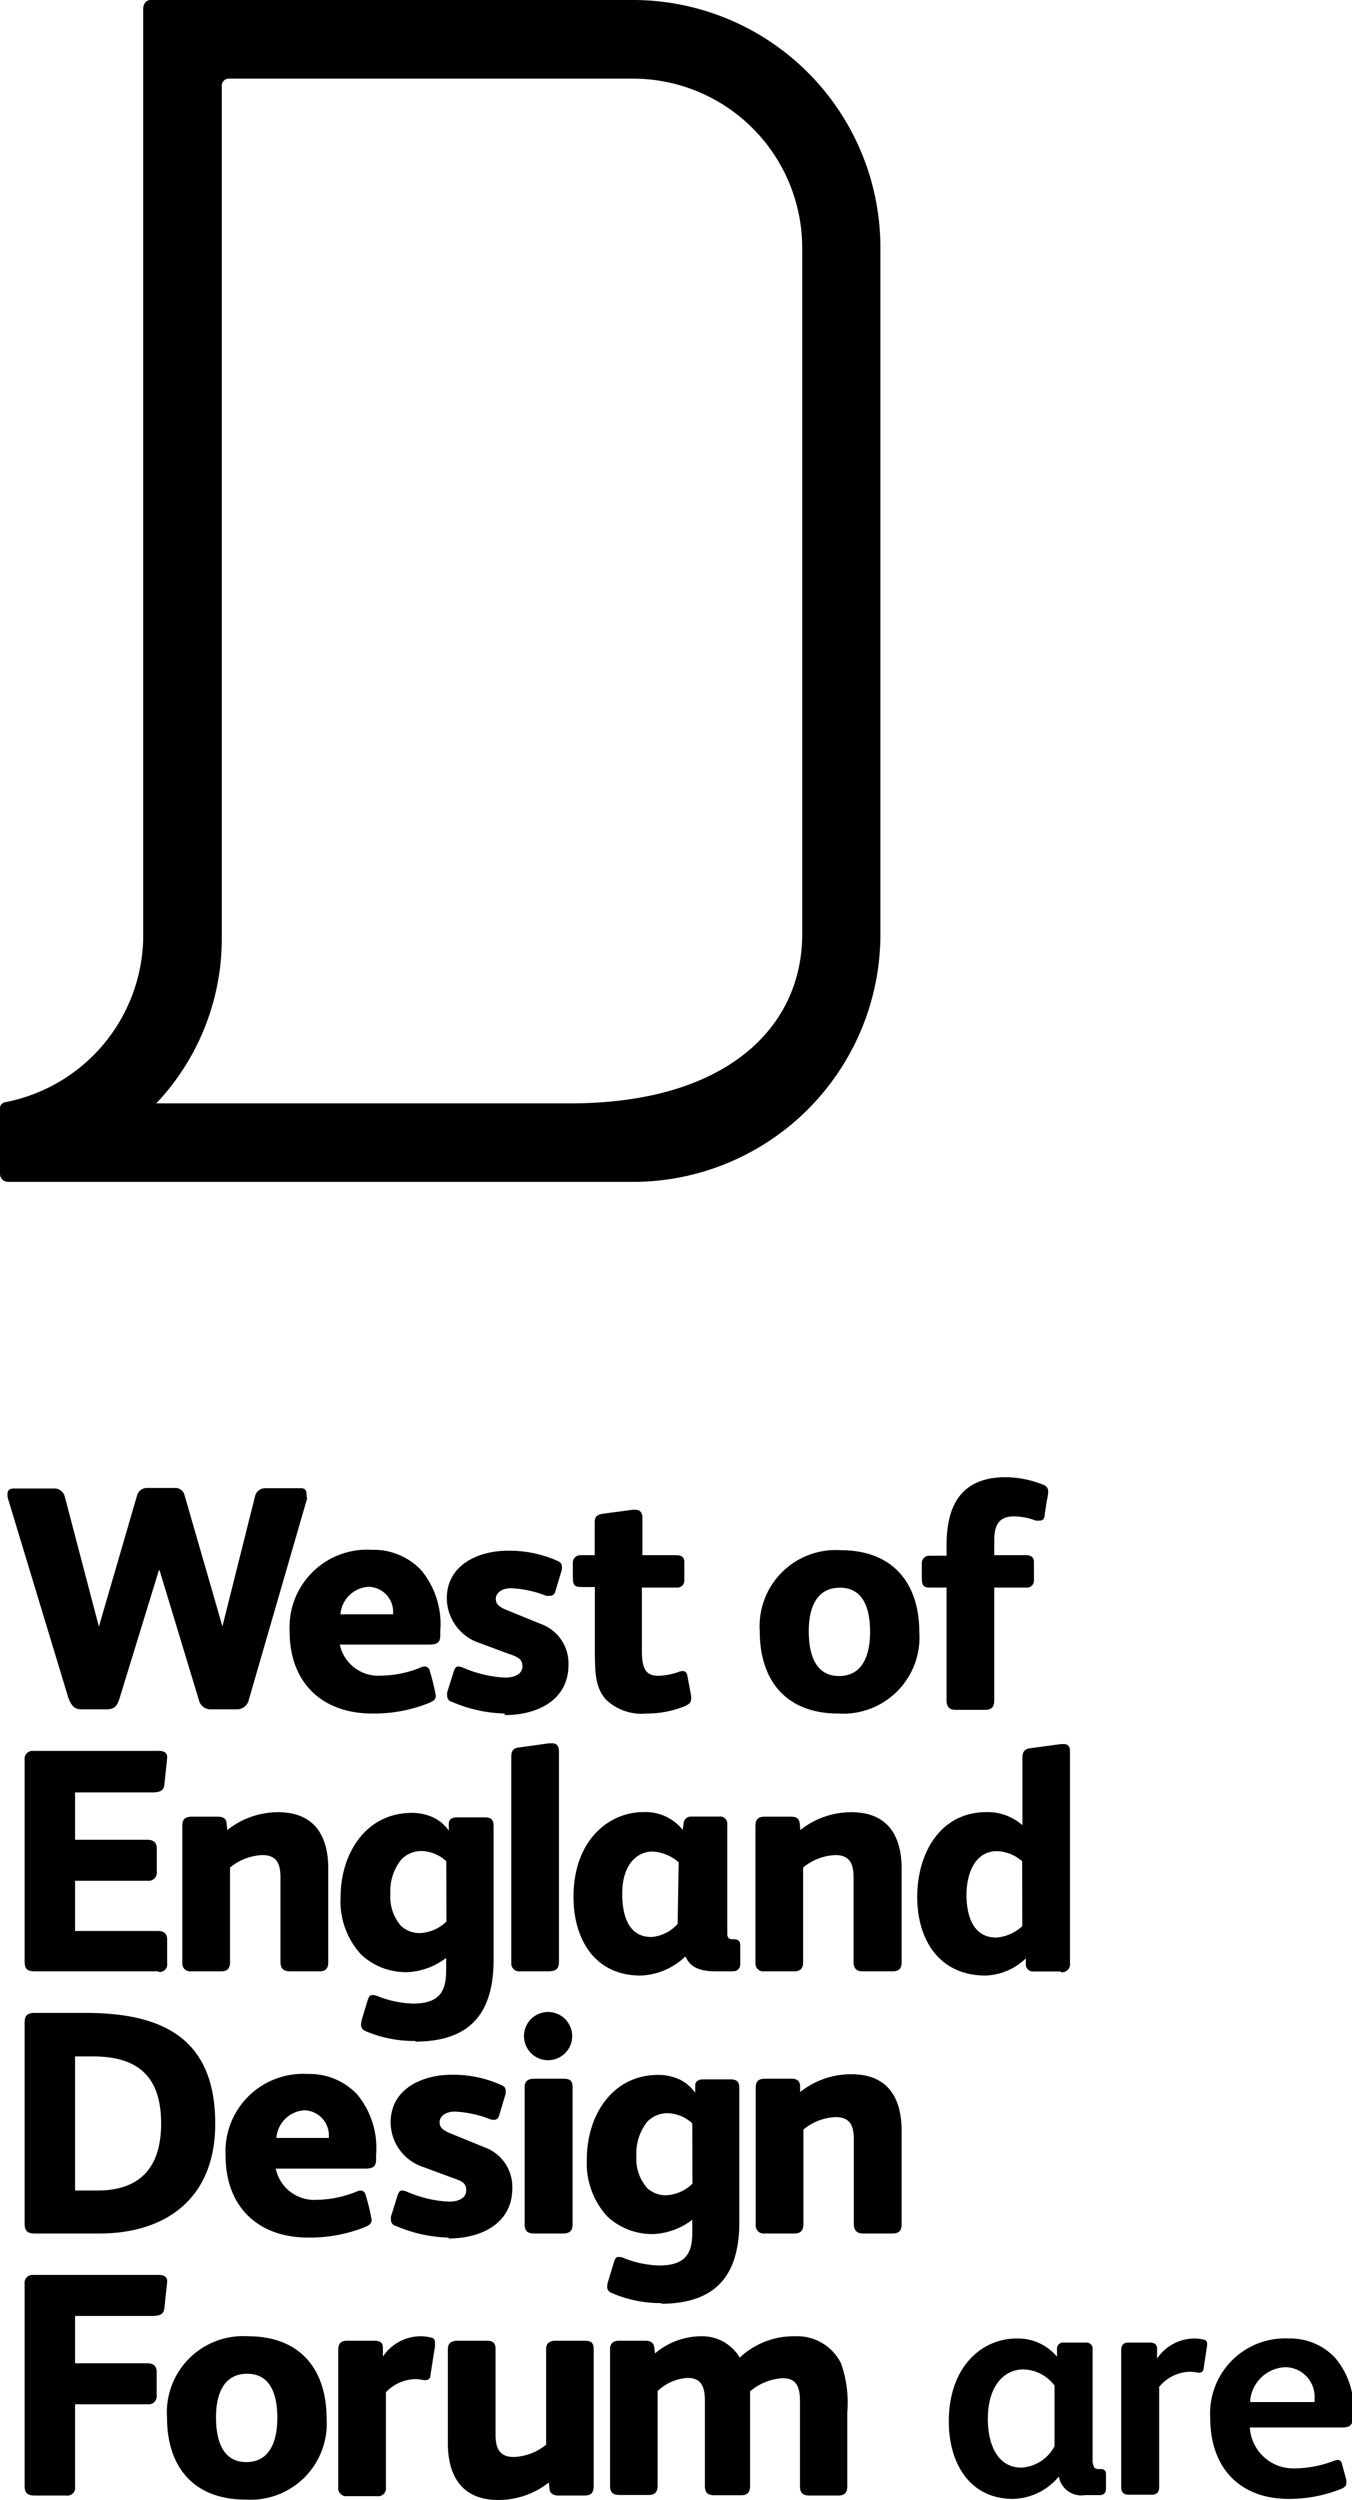 <svg id="Layer_1" data-name="Layer 1" xmlns="http://www.w3.org/2000/svg" viewBox="0 0 103.21 190.73"><defs><style>.cls-1{fill:#010000}</style></defs><title>logo</title><g id="logo-text"><path class="cls-1" d="M23.46 114.27L19 129.66a.92.92 0 0 1-.92.75h-2a.91.91 0 0 1-.9-.72l-3-9.89h-.05l-3 9.76c-.21.68-.46.85-1 .85H6.22c-.46 0-.73-.17-1-.87l-4.6-15.17a.9.9 0 0 1-.05-.37c0-.32.19-.44.49-.44h3a.83.83 0 0 1 .9.68l2.59 9.86 2.91-10a.79.79 0 0 1 .8-.58h2.06a.72.72 0 0 1 .77.56l2.89 10 2.49-9.93a.79.79 0 0 1 .8-.61h2.74c.27 0 .39.19.39.44a1 1 0 0 1 0 .24M32.73 125.47h-6.79a3 3 0 0 0 3.13 2.37 8.17 8.17 0 0 0 3.06-.63.59.59 0 0 1 .29-.07.4.4 0 0 1 .39.34 16.68 16.68 0 0 1 .46 1.89c0 .32-.22.41-.46.53a11.2 11.2 0 0 1-4.39.83c-3.86 0-6.31-2.38-6.31-6.26a5.92 5.92 0 0 1 6.28-6.23 5 5 0 0 1 3.76 1.55 6.46 6.46 0 0 1 1.46 4.66v.31c0 .59-.27.71-.88.71m-4.55-4.41a2.28 2.28 0 0 0-2.19 2.1H30a1.91 1.91 0 0 0-1.86-2.1M38.53 130.73a10.76 10.76 0 0 1-4.05-.9.44.44 0 0 1-.34-.43 1 1 0 0 1 0-.3l.48-1.52c.1-.32.19-.44.36-.44a1.05 1.05 0 0 1 .39.1 9.12 9.12 0 0 0 3.2.75c.78 0 1.31-.32 1.31-.85s-.24-.7-1.14-1l-2.16-.8a3.62 3.62 0 0 1-2.47-3.4c0-2.59 2.47-3.63 4.63-3.63a9.05 9.05 0 0 1 3.81.77c.22.1.34.22.34.42a1.47 1.47 0 0 1 0 .26l-.51 1.7a.4.4 0 0 1-.41.29 1 1 0 0 1-.27 0 8.36 8.36 0 0 0-2.69-.58c-.8 0-1.16.44-1.16.78s.09.6.92.92l2.45 1a3.21 3.21 0 0 1 2.18 3.12c0 2.79-2.47 3.86-4.87 3.86M52.44 130.1a7.67 7.67 0 0 1-3.1.63 3.93 3.93 0 0 1-3.11-1.09c-.77-.92-.82-1.92-.82-3.9v-4.66h-1c-.58 0-.68-.15-.68-.8v-1a.57.57 0 0 1 .56-.63h1.11v-2.55c0-.48.32-.58.75-.63l2.18-.29h.15c.36 0 .56.19.56.63v2.84h2.62c.33 0 .58.14.58.51v1.4a.53.53 0 0 1-.58.56H49v4.73c0 1.26.17 2 1.24 2a4.86 4.86 0 0 0 1.55-.29 1 1 0 0 1 .34-.07c.19 0 .29.12.34.34l.29 1.55a.82.82 0 0 1 0 .22c0 .27-.12.39-.38.51M64 130.73c-4.1 0-6-2.64-6-6.26a5.81 5.81 0 0 1 6.18-6.2c4.09 0 6 2.64 6 6.25a5.82 5.82 0 0 1-6.18 6.21m.12-9.6c-1.8 0-2.38 1.55-2.38 3.32s.51 3.42 2.31 3.42 2.37-1.6 2.37-3.37-.51-3.37-2.3-3.37M79.94 114.32l-.19 1.23c0 .27-.12.46-.36.46a1.75 1.75 0 0 1-.32 0 4.85 4.85 0 0 0-1.67-.32c-1.31 0-1.5.9-1.5 1.89v1.07h2.44c.34 0 .59.14.59.51v1.4a.53.53 0 0 1-.59.56H75.9v8.56c0 .51-.15.77-.71.77h-2.25c-.49 0-.68-.26-.68-.72v-8.61h-1.21c-.58 0-.68-.15-.68-.8v-1a.57.57 0 0 1 .56-.63h1.33v-.8c0-3.11 1.16-5.19 4.53-5.19a7.89 7.89 0 0 1 2.86.58.52.52 0 0 1 .37.53 4.37 4.37 0 0 1-.08.59M12.09 150.4H2.68c-.56 0-.8-.14-.8-.75v-15.39a.6.6 0 0 1 .63-.68h9.65c.39 0 .6.19.6.44v.12l-.21 2c-.05.51-.37.61-1 .61H5.73v3.61h5.51c.53 0 .73.27.73.65v1.77a.63.63 0 0 1-.71.71H5.73v3.83h6.33c.44 0 .7.19.7.65v1.8a.58.58 0 0 1-.67.67M24.35 150.4h-2.23c-.51 0-.71-.26-.71-.72v-6.45c0-1-.26-1.7-1.38-1.7a4.1 4.1 0 0 0-2.47.95v7.22c0 .46-.19.7-.68.7H14.6a.6.6 0 0 1-.68-.65V139.3c0-.46.17-.7.71-.7h2c.36 0 .63.1.67.51l.05.51a6.21 6.21 0 0 1 3.88-1.36c2.67 0 3.83 1.67 3.83 4.31v7.11c0 .48-.17.72-.7.72M31.74 155.71A9.4 9.4 0 0 1 28 155c-.32-.13-.44-.27-.44-.54a2.5 2.5 0 0 1 .07-.41l.41-1.36c.1-.31.17-.48.37-.48a1 1 0 0 1 .46.1 8.06 8.06 0 0 0 2.66.55c2.21 0 2.53-1.14 2.53-2.62v-.87a5.26 5.26 0 0 1-2.91 1.09 5 5 0 0 1-3.59-1.35 6 6 0 0 1-1.56-4.38c0-3.27 1.89-6.42 5.45-6.42a3.92 3.92 0 0 1 1.65.36 3 3 0 0 1 1.16 1v-.54c0-.31.22-.48.63-.48H37c.51 0 .68.19.68.68v10.18c0 4.07-1.77 6.25-6 6.25M34.07 142a2.89 2.89 0 0 0-1.89-.78 2.15 2.15 0 0 0-1.53.63 3.83 3.83 0 0 0-.85 2.64 3.37 3.37 0 0 0 .82 2.45 2.09 2.09 0 0 0 1.46.54 3.12 3.12 0 0 0 2-.88zM42 150.4h-2.31a.6.6 0 0 1-.66-.65V134c0-.49.22-.63.58-.68l2.31-.32h.24c.34 0 .51.22.51.61v16.1c0 .46-.24.67-.63.67M56 150.4h-1.33c-1.43 0-2-.41-2.33-1.11h-.05a5.17 5.17 0 0 1-3.39 1.43c-3.49 0-5.12-2.76-5.12-6 0-4.29 2.67-6.47 5.34-6.47a3.62 3.62 0 0 1 3 1.36l.07-.54a.55.55 0 0 1 .56-.48h2.18a.54.54 0 0 1 .59.58v8.36c0 .25.09.42.36.42H56c.34 0 .51.12.51.48v1.41a.52.52 0 0 1-.58.55m-4.12-8.31a3.3 3.3 0 0 0-2-.82c-1.19 0-2.31 1-2.31 3.22 0 1.5.39 3.3 2.23 3.3a3 3 0 0 0 2-1zM68.09 150.4h-2.23c-.51 0-.7-.26-.7-.72v-6.45c0-1-.27-1.7-1.38-1.7a4.1 4.1 0 0 0-2.47.95v7.22c0 .46-.2.7-.68.7h-2.28a.6.6 0 0 1-.68-.65V139.3c0-.46.17-.7.7-.7h2c.37 0 .63.1.68.51l.05.51a6.19 6.19 0 0 1 3.9-1.36c2.66 0 3.83 1.67 3.83 4.31v7.11c0 .48-.17.72-.71.72M80.94 150.41h-2a.55.55 0 0 1-.63-.49v-.51a4.64 4.64 0 0 1-3.08 1.31c-3.51 0-5.21-2.71-5.21-6s1.72-6.47 5.31-6.47a4 4 0 0 1 2.72 1v-5.12c0-.44.12-.68.58-.75l2.37-.32h.2c.34 0 .48.19.48.53v16.2a.61.61 0 0 1-.65.68m-3-8.47a3.08 3.08 0 0 0-1.92-.77c-1.77 0-2.33 1.87-2.33 3.32s.42 3.27 2.26 3.27a3.23 3.23 0 0 0 2-.87zM7.6 170.4H2.66c-.49 0-.78-.13-.78-.76v-15.29c0-.54.14-.78.8-.78h3.83c6 0 9.92 2 9.92 8.46 0 5.82-3.91 8.37-8.83 8.37m-.51-13.51H5.73v10.23h1.73c2.42 0 4.84-1 4.84-5.11 0-3.61-1.79-5.12-5.21-5.12M27.84 165.45h-6.79a3 3 0 0 0 3.13 2.38 8.36 8.36 0 0 0 3.05-.63.67.67 0 0 1 .29-.08.4.4 0 0 1 .39.34 15.2 15.2 0 0 1 .46 1.89c0 .32-.22.42-.46.54a11.3 11.3 0 0 1-4.39.82c-3.85 0-6.3-2.38-6.3-6.25a5.92 5.92 0 0 1 6.28-6.23 5 5 0 0 1 3.76 1.55 6.43 6.43 0 0 1 1.45 4.65v.32c0 .58-.27.7-.87.7M23.28 161a2.28 2.28 0 0 0-2.18 2.11h4a1.93 1.93 0 0 0-1.82-2.11M34.24 170.71a10.76 10.76 0 0 1-4.05-.9.43.43 0 0 1-.34-.43.93.93 0 0 1 0-.29l.48-1.53c.1-.32.19-.44.36-.44a1.05 1.05 0 0 1 .39.1 9.12 9.12 0 0 0 3.2.75c.78 0 1.31-.31 1.31-.85s-.24-.7-1.14-1l-2.16-.8a3.6 3.6 0 0 1-2.47-3.39c0-2.6 2.47-3.64 4.63-3.64a8.91 8.91 0 0 1 3.81.78c.22.09.34.21.34.41a1.47 1.47 0 0 1 0 .26l-.51 1.7a.39.39 0 0 1-.41.29 1 1 0 0 1-.27-.05 8.36 8.36 0 0 0-2.69-.58c-.8 0-1.16.44-1.16.78s.09.6.92.92l2.45 1a3.22 3.22 0 0 1 2.18 3.13c0 2.78-2.47 3.85-4.87 3.85M41.84 157.18a1.84 1.84 0 1 1 0-3.68 1.84 1.84 0 1 1 0 3.68M43 170.4h-2.2c-.51 0-.75-.17-.75-.71v-10.47c0-.49.32-.63.75-.63H43c.46 0 .71.12.71.63v10.47c0 .49-.22.71-.71.71M50.52 175.71a9.42 9.42 0 0 1-3.73-.73c-.32-.12-.44-.27-.44-.54a1.75 1.75 0 0 1 .08-.41l.41-1.35c.09-.32.17-.49.36-.49a1 1 0 0 1 .46.1 7.82 7.82 0 0 0 2.67.55c2.2 0 2.52-1.13 2.52-2.61v-.88a5.26 5.26 0 0 1-2.91 1.09 5 5 0 0 1-3.59-1.35 6 6 0 0 1-1.55-4.37c0-3.27 1.89-6.42 5.46-6.42a3.88 3.88 0 0 1 1.64.36 3.12 3.12 0 0 1 1.17 1v-.53c0-.32.21-.49.63-.49h2.06c.51 0 .68.19.68.68v10.18c0 4.07-1.77 6.26-6 6.26M52.85 162a2.89 2.89 0 0 0-1.89-.78 2.17 2.17 0 0 0-1.53.63 3.89 3.89 0 0 0-.85 2.65 3.37 3.37 0 0 0 .83 2.44 2.07 2.07 0 0 0 1.45.54 3.07 3.07 0 0 0 2-.88zM68.12 170.4h-2.23c-.51 0-.71-.27-.71-.73v-6.45c0-1-.26-1.7-1.38-1.7a4.1 4.1 0 0 0-2.47.95v7.22c0 .46-.19.71-.68.71h-2.28a.61.61 0 0 1-.68-.66v-10.45c0-.46.17-.7.71-.7h2c.37 0 .63.1.68.51v.51a6.21 6.21 0 0 1 3.92-1.36c2.67 0 3.83 1.67 3.83 4.32v7.1c0 .48-.17.73-.7.73M12.55 176.08c-.05.51-.37.61-1 .61H5.73v3.61h5.51c.53 0 .72.27.72.66v1.77a.62.62 0 0 1-.7.7H5.73v6.28a.59.59 0 0 1-.68.68H2.68c-.56 0-.8-.15-.8-.75v-15.4a.6.6 0 0 1 .63-.68h9.65c.39 0 .6.2.6.44v.12zM18.75 190.7c-4.1 0-6-2.64-6-6.25a5.82 5.82 0 0 1 6.18-6.21c4.09 0 6 2.64 6 6.26a5.81 5.81 0 0 1-6.18 6.2m.12-9.6c-1.79 0-2.38 1.55-2.38 3.32s.51 3.42 2.31 3.42 2.37-1.6 2.37-3.37-.51-3.37-2.3-3.37M33.22 178.92l-.36 2.28c0 .27-.17.39-.39.39h-.12a2.84 2.84 0 0 0-.66-.08 3.2 3.2 0 0 0-2.23 1v7.25a.6.6 0 0 1-.68.68H26.5a.61.61 0 0 1-.68-.68v-10.48c0-.58.3-.7.71-.7h2c.46 0 .68.12.7.49v.72a3.49 3.49 0 0 1 3-1.55 3.39 3.39 0 0 1 .68.1.32.32 0 0 1 .29.31.9.9 0 0 1 0 .22M44.61 190.39h-2c-.34 0-.63-.15-.66-.49l-.05-.51a6.17 6.17 0 0 1-3.88 1.34c-2.64 0-3.83-1.7-3.83-4.32v-7.2c0-.48.32-.63.76-.63h2.18c.46 0 .7.12.7.63v6.55c0 1 .29 1.69 1.38 1.69a4.12 4.12 0 0 0 2.48-.94v-7.3c0-.48.31-.63.75-.63h2.18c.46 0 .7.12.7.63v10.38c0 .6-.17.8-.75.8M64 190.39h-2.18c-.51 0-.75-.17-.75-.71v-6.49c0-1-.22-1.75-1.31-1.75a4.23 4.23 0 0 0-2.5 1v7.22c0 .51-.22.71-.7.71h-2c-.51 0-.75-.17-.75-.71v-6.49c0-1-.22-1.75-1.31-1.75a3.59 3.59 0 0 0-2.3 1v7.22c0 .51-.22.71-.71.71h-2.17c-.51 0-.75-.17-.75-.71v-10.43c0-.43.27-.63.68-.63h2c.41 0 .65.15.7.51l.05.46a5.48 5.48 0 0 1 3.47-1.31 3.33 3.33 0 0 1 3 1.63 6 6 0 0 1 4.21-1.63 3.74 3.74 0 0 1 3.52 2.06 9.05 9.05 0 0 1 .48 3.78v5.6c0 .51-.21.71-.7.71"/><path d="M84 190.36h-1.17a1.74 1.74 0 0 1-2-1.42 4.69 4.69 0 0 1-3.48 1.71c-3.38 0-4.92-2.79-4.92-5.91 0-4.15 2.5-6.33 5.19-6.33a3.88 3.88 0 0 1 3.07 1.39v-.65a.46.46 0 0 1 .5-.43h1.71a.47.47 0 0 1 .51.53v8.33a1.16 1.16 0 0 0 .14.69.39.39 0 0 0 .29.1H84c.29 0 .43.09.43.41v1.12a.44.44 0 0 1-.43.46zM80.5 182a3.06 3.06 0 0 0-2.38-1.23c-1.46 0-2.71 1.25-2.71 3.77 0 2 .77 3.72 2.55 3.72a3.05 3.05 0 0 0 2.54-1.63zM92.14 179l-.26 1.71a.32.32 0 0 1-.34.31h-.09a2.81 2.81 0 0 0-.65-.07 3.12 3.12 0 0 0-2.31 1.15v7.63c0 .38-.16.6-.57.6h-1.76c-.38 0-.57-.19-.57-.6v-10.41c0-.48.24-.6.6-.6h1.53c.39 0 .61.12.61.46v.76a3.46 3.46 0 0 1 2.9-1.53 3.35 3.35 0 0 1 .68.09.29.29 0 0 1 .24.32.51.51 0 0 1-.01.18zM102.41 185.2h-7a3.32 3.32 0 0 0 3.43 3.12 8.57 8.57 0 0 0 3-.58 1.11 1.11 0 0 1 .26-.07.34.34 0 0 1 .34.29l.33 1.22a1.35 1.35 0 0 1 0 .29c0 .17-.1.29-.38.41a10.66 10.66 0 0 1-4 .77c-3.77 0-6-2.4-6-6.15a5.72 5.72 0 0 1 6-6.09 4.7 4.7 0 0 1 3.5 1.44 5.92 5.92 0 0 1 1.42 4.29v.36c-.1.58-.31.7-.9.7zm-2.06-2.2a2.25 2.25 0 0 0-2.23-2.4 2.8 2.8 0 0 0-2.69 2.66h4.92z"/></g><path id="logo-d" class="cls-1" d="M17.52 6h30.81a12.92 12.92 0 0 1 12.91 12.88v52.39c0 7.12-5.79 12.91-17.71 12.91h-31.6a18.29 18.29 0 0 0 5-12.45V6.59a.54.54 0 0 1 .59-.59M0 84.56v5a.62.62 0 0 0 .61.61h47.72a18.9 18.9 0 0 0 18.88-18.9V18.88A18.9 18.9 0 0 0 48.33 0H11.51c-.59 0-.58.69-.58.69v71A13 13 0 0 1 .4 84.09a.46.46 0 0 0-.4.47"/></svg>